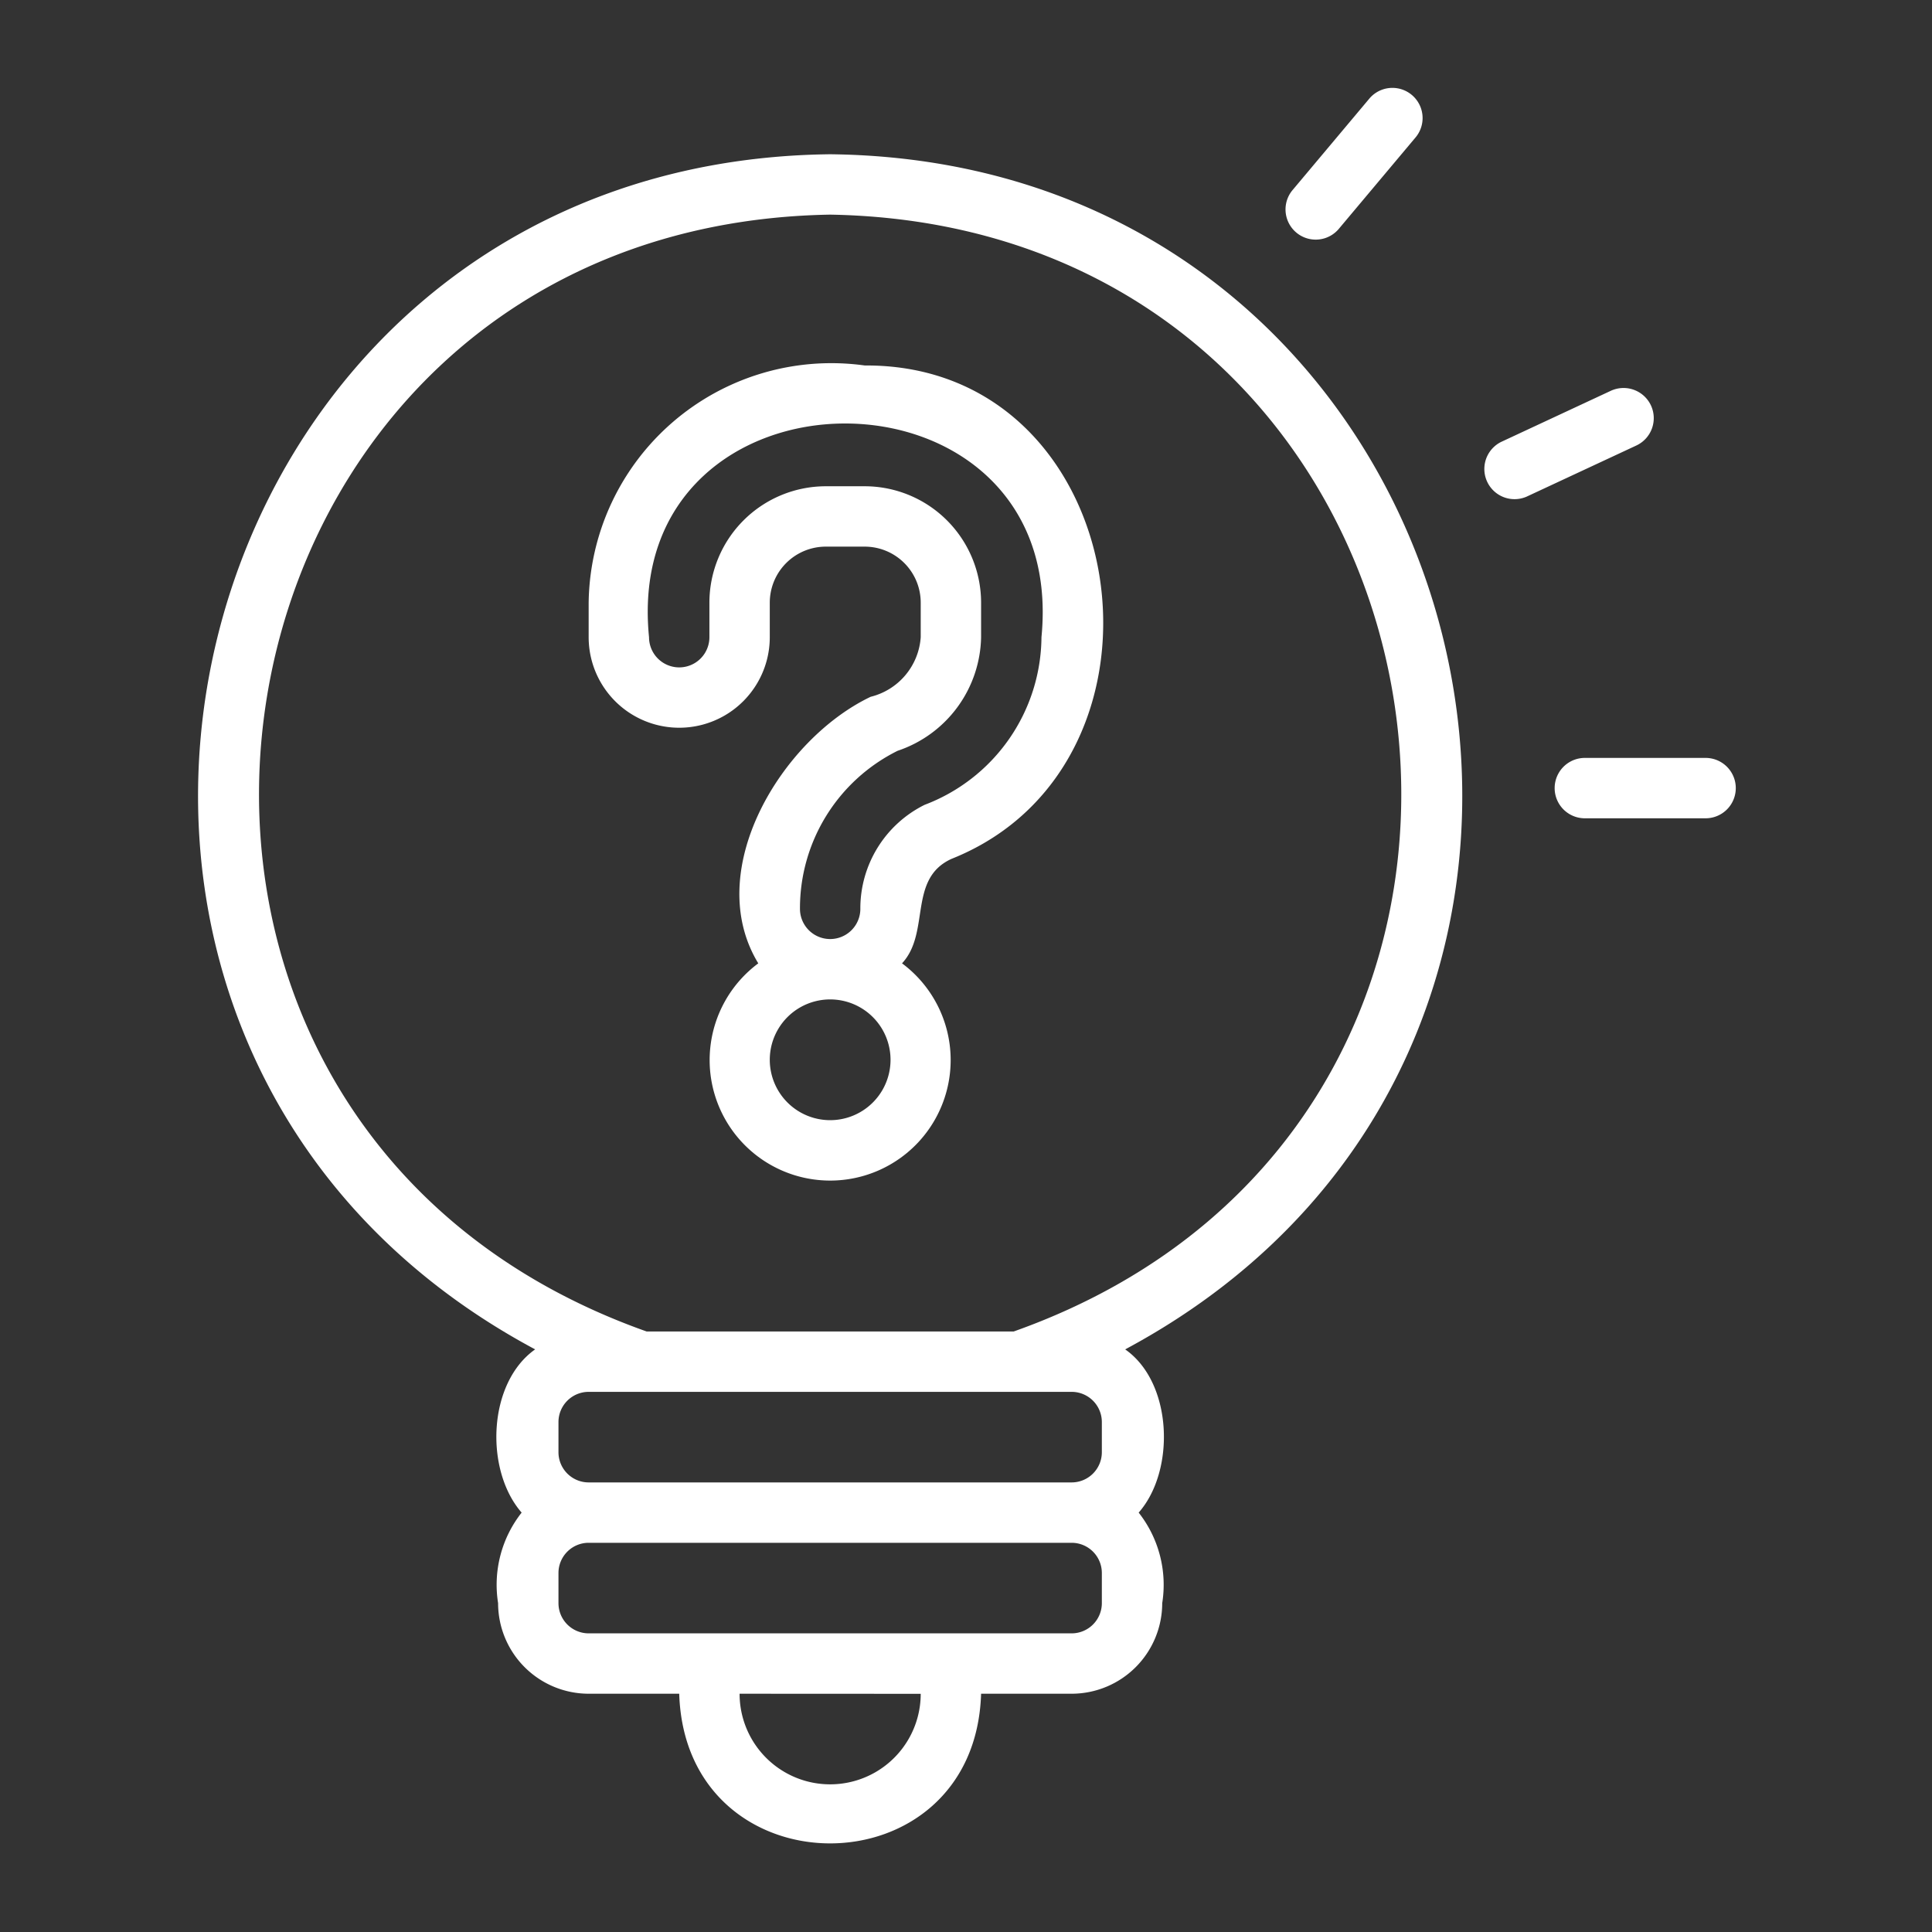<svg id="SvgjsSvg1207" width="288" height="288" xmlns="http://www.w3.org/2000/svg" version="1.1" xmlns:xlink="http://www.w3.org/1999/xlink" xmlns:svgjs="http://svgjs.com/svgjs"><rect width="100%" height="100%" fill="#333333" stroke="none"/><defs id="SvgjsDefs1208"></defs><g id="SvgjsG1209"><svg xmlns="http://www.w3.org/2000/svg" viewBox="0 0 64 64" width="288" height="288"><g data-name="Layer 1" fill="#ffffff" class="color000 svgShape"><path d="M56.5 25.107h-4a1 1 0 0 0 0 2H56.5A1 1 0 0 0 56.5 25.107zM54.689 13.429a1.002 1.002 0 0 0-1.329-.483l-3.626 1.69a1 1 0 0 0 .846 1.812l3.626-1.69A1 1 0 0 0 54.689 13.429zM44.335 7.599l2.571-3.063A1.0 1 0 0 0 45.375 3.25L42.804 6.313A1.0 1 0 0 0 44.335 7.599zM27.5 5.11c-21.921.242-28.97 29.316-9.773 39.59-1.577 1.114-1.673 4.004-.447 5.407a3.866 3.866 0 0 0-.78 3 3.003 3.003 0 0 0 3 3h3c.206 6.612 9.795 6.609 10 0H35.5a3.003 3.003 0 0 0 3-3 3.867 3.867 0 0 0-.78-3c1.224-1.39 1.128-4.309-.447-5.407C56.48 34.418 49.407 5.348 27.5 5.11zm6.231 40.997H35.5a1.001 1.001 0 0 1 1 1v1a1.001 1.001 0 0 1-1 1h-16a1.001 1.001 0 0 1-1-1v-1a1.001 1.001 0 0 1 1-1zM30.5 56.11a3 3 0 0 1-6-.003zm6-3.003a1.001 1.001 0 0 1-1 1h-16a1.001 1.001 0 0 1-1-1v-1a1.001 1.001 0 0 1 1-1h16a1.001 1.001 0 0 1 1 1zm-2.92-9H21.42c-20.199-7.161-15.357-36.63 6.08-36.997C48.941 7.481 53.775 36.948 33.58 44.107z" fill="#ffffff" class="color000 svgShape"></path><path d="M28.646,12.107A8.039,8.039,0,0,0,19.5,19.962l0,1.145a3,3,0,0,0,6-0V19.962a1.856,1.856,0,0,1,1.854-1.854h1.293A1.856,1.856,0,0,1,30.5,19.962v1.146A2.188,2.188,0,0,1,28.842,23.082c-2.952,1.405-5.595,5.756-3.723,8.83a3.992,3.992,0,1,0,4.762,0c.95-1.02.183-2.802,1.642-3.462C39.485,25.272,37.577,12.054,28.646,12.107Zm-1.146,25a2,2,0,0,1,0-4A2,2,0,0,1,27.5,37.107Zm7-16a5.987,5.987,0,0,1-3.871,5.554A3.83,3.83,0,0,0,28.5,30.107a1,1,0,1,1-2,0,5.824,5.824,0,0,1,3.235-5.236A4.051,4.051,0,0,0,32.5,21.107L32.5,19.962a3.859,3.859,0,0,0-3.854-3.854h-1.293A3.859,3.859,0,0,0,23.5,19.962v1.146a1,1,0,0,1-2,0C20.561,11.672,35.424,11.667,34.5,21.107Z" fill="#ffffff" class="color000 svgShape"></path></g></svg></g></svg>